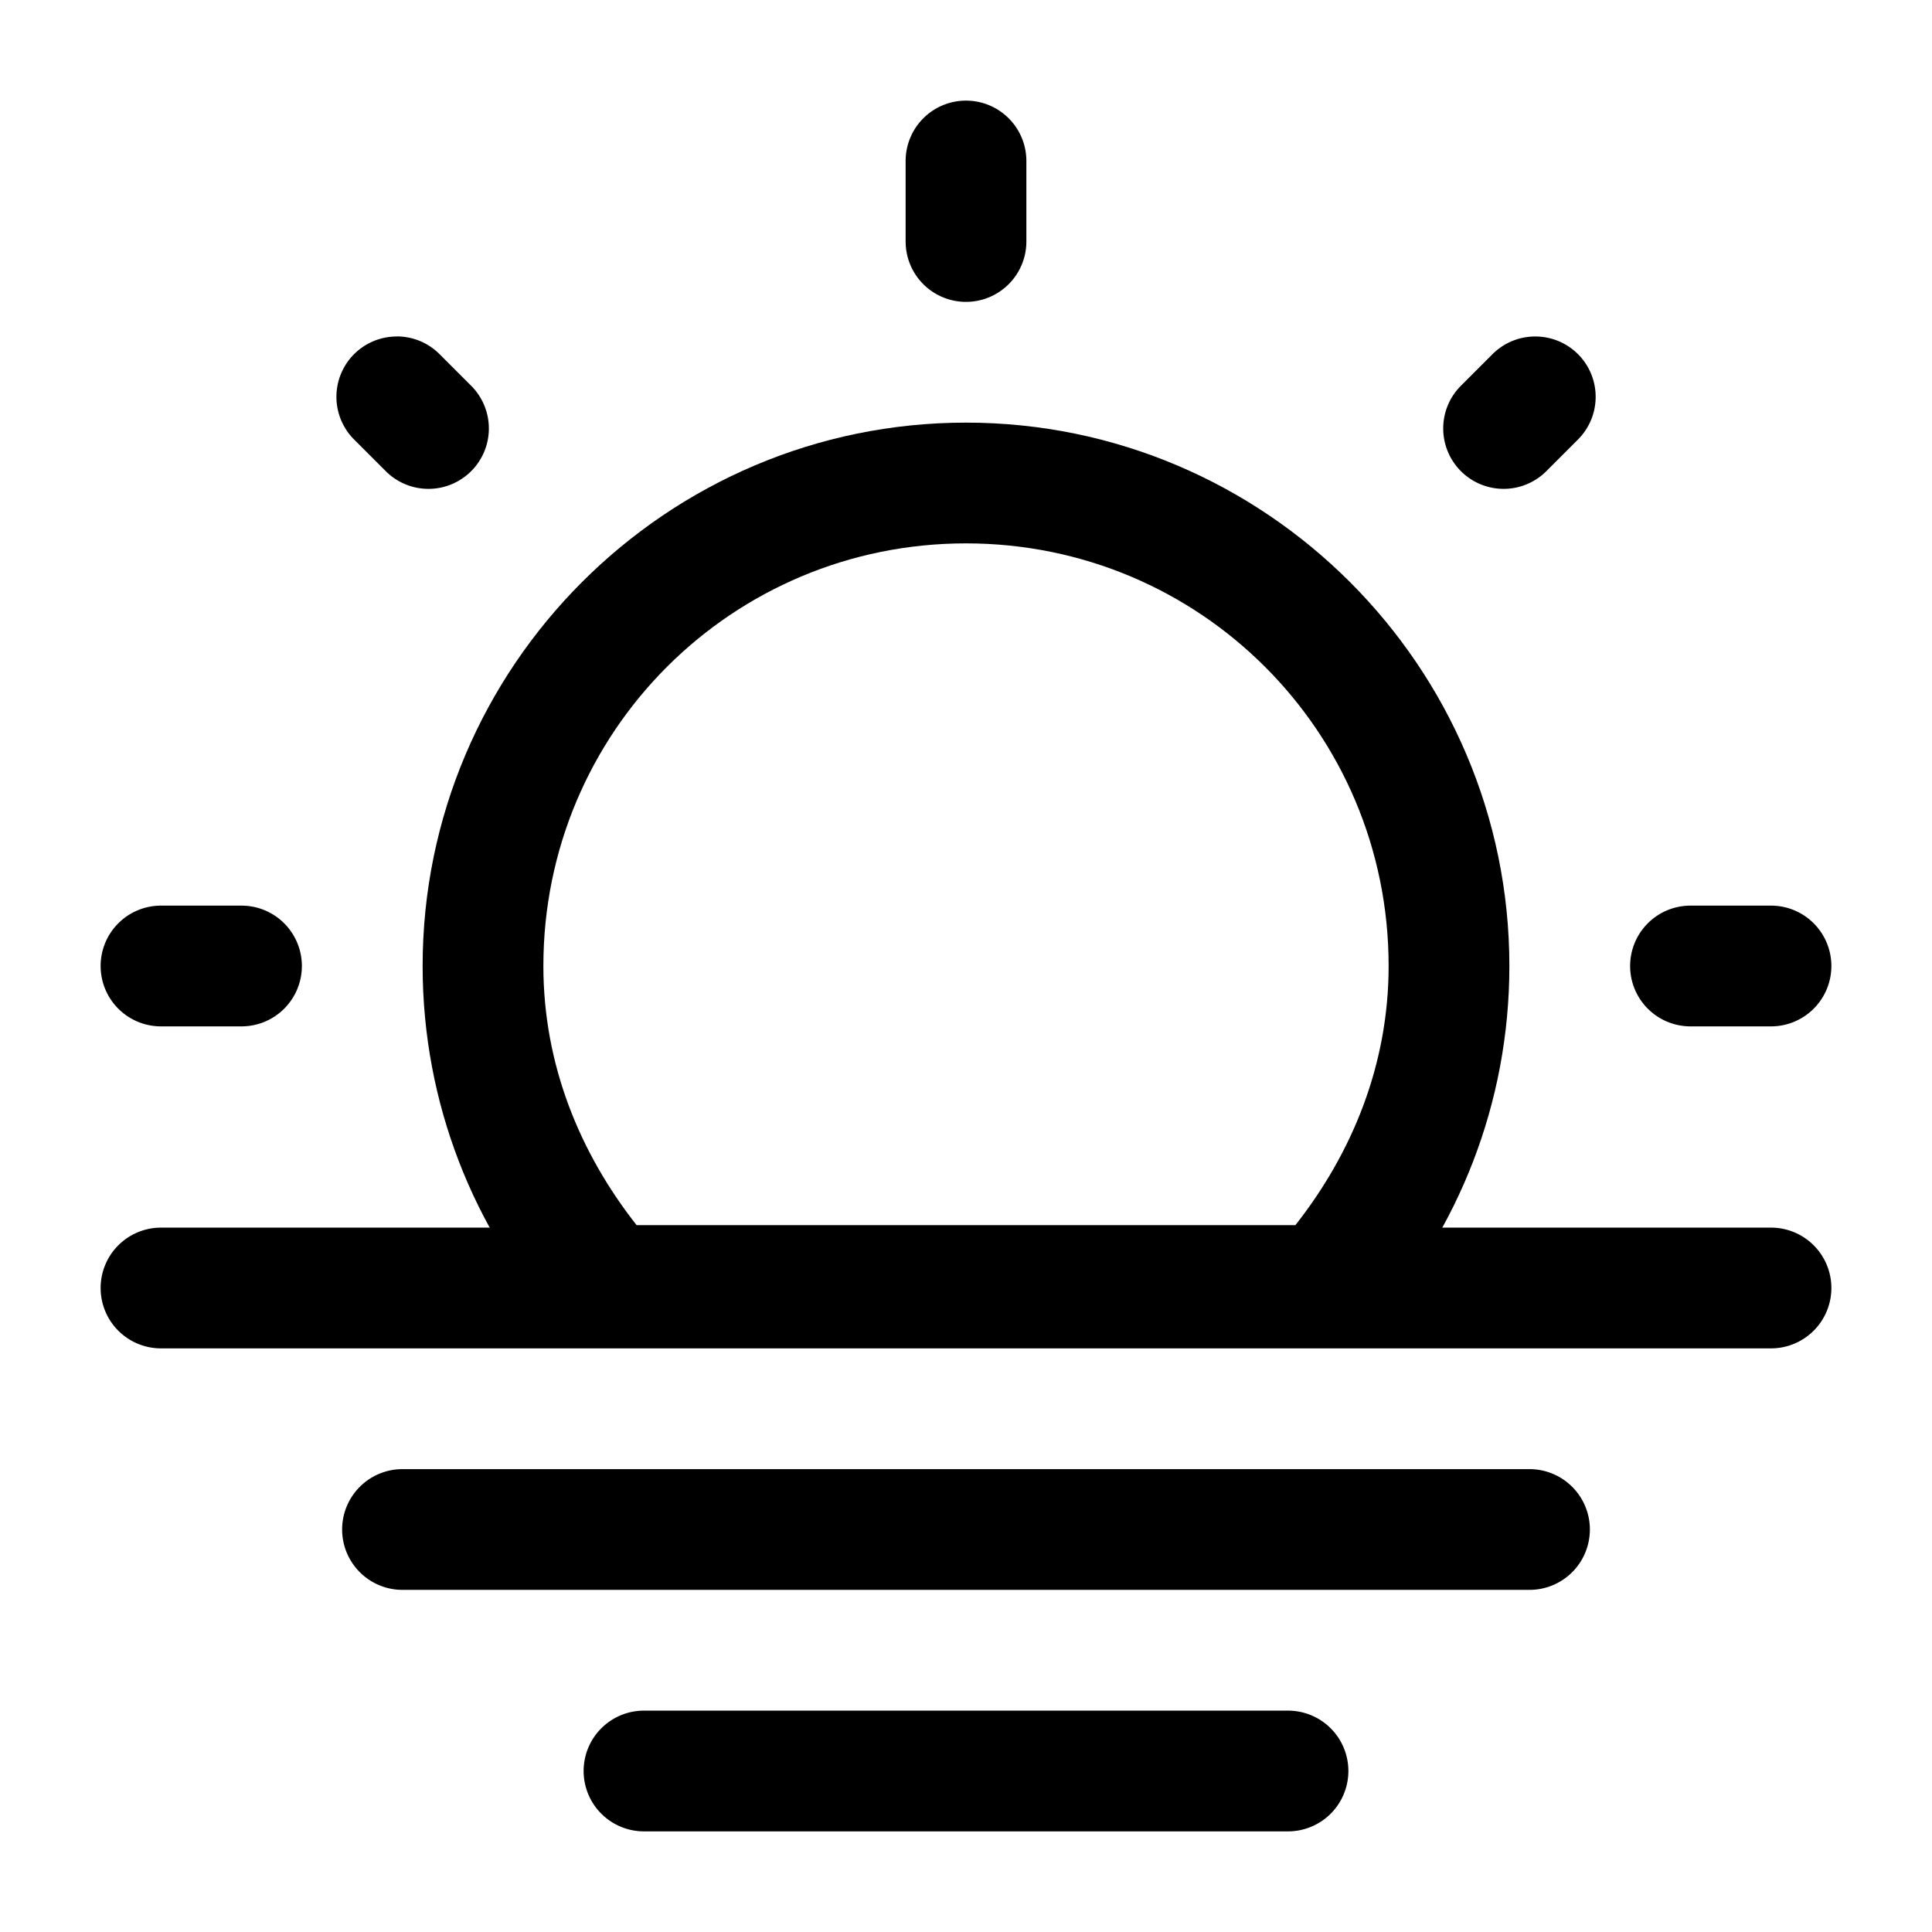 <?xml version="1.0" encoding="UTF-8" standalone="no"?>
<svg
   width="24"
   height="24"
   viewBox="0 0 24 24"
 
   version="1.1"
   id="svg9"
   xmlns="http://www.w3.org/2000/svg"
   xmlns:svg="http://www.w3.org/2000/svg">
  <defs
     id="defs9" />
  <path
   
     d="M 8,21.25 A 0.75,0.75 0 0 0 7.25,22 0.75,0.75 0 0 0 8,22.75 h 8 A 0.75,0.75 0 0 0 16.75,22 0.75,0.75 0 0 0 16,21.25 Z"
     id="path1" />
  <path
   
     d="M 5,18.25 A 0.75,0.75 0 0 0 4.25,19 0.75,0.75 0 0 0 5,19.75 H 19 A 0.75,0.75 0 0 0 19.75,19 0.75,0.75 0 0 0 19,18.25 Z"
     id="path2" />
  <path
   
     d="M 2,15.25 A 0.75,0.75 0 0 0 1.25,16 0.75,0.75 0 0 0 2,16.75 H 22 A 0.75,0.75 0 0 0 22.75,16 0.75,0.75 0 0 0 22,15.25 Z"
     id="path3" />
  <path
    
     d="m 12,5.25 c -3.719,0 -6.75,3.031 -6.75,6.75 0,1.708 0.638,3.276 1.688,4.465 L 7.162,16.719 H 16.838 L 17.062,16.465 C 18.112,15.276 18.75,13.708 18.75,12 18.75,8.281 15.719,5.25 12,5.25 Z m 0,1.5 c 2.908,0 5.25,2.342 5.25,5.25 0,1.228 -0.455,2.326 -1.158,3.219 H 7.908 C 7.205,14.326 6.75,13.228 6.75,12 6.75,9.092 9.092,6.75 12,6.75 Z"
     id="path4" />
  <path
  
     d="M 12,1.25 A 0.75,0.75 0 0 0 11.25,2 V 3 A 0.75,0.75 0 0 0 12,3.75 0.75,0.75 0 0 0 12.75,3 V 2 A 0.75,0.75 0 0 0 12,1.25 Z"
     id="path5" />
  <path
  
     d="M 21,11.25 A 0.75,0.75 0 0 0 20.25,12 0.75,0.75 0 0 0 21,12.75 h 1 A 0.75,0.75 0 0 0 22.75,12 0.75,0.75 0 0 0 22,11.25 Z"
     id="path6" />
  <path
  
     d="M 2,11.25 A 0.75,0.75 0 0 0 1.25,12 0.75,0.75 0 0 0 2,12.75 H 3 A 0.75,0.75 0 0 0 3.75,12 0.75,0.75 0 0 0 3,11.25 Z"
     id="path7" />
  <path
  
     d="m 19.07,4.18 a 0.75,0.75 0 0 0 -0.529,0.219 l -0.393,0.393 a 0.75,0.75 0 0 0 0,1.061 0.75,0.75 0 0 0 1.061,0 l 0.393,-0.393 a 0.75,0.75 0 0 0 0,-1.061 0.75,0.75 0 0 0 -0.531,-0.219 z"
     id="path8" />
  <path
  
     d="m 4.93,4.18 a 0.75,0.75 0 0 0 -0.531,0.219 0.75,0.75 0 0 0 0,1.061 l 0.393,0.393 a 0.75,0.75 0 0 0 1.061,0 0.75,0.75 0 0 0 0,-1.061 L 5.459,4.398 a 0.75,0.75 0 0 0 -0.529,-0.219 z"
     id="path9" />
</svg>
